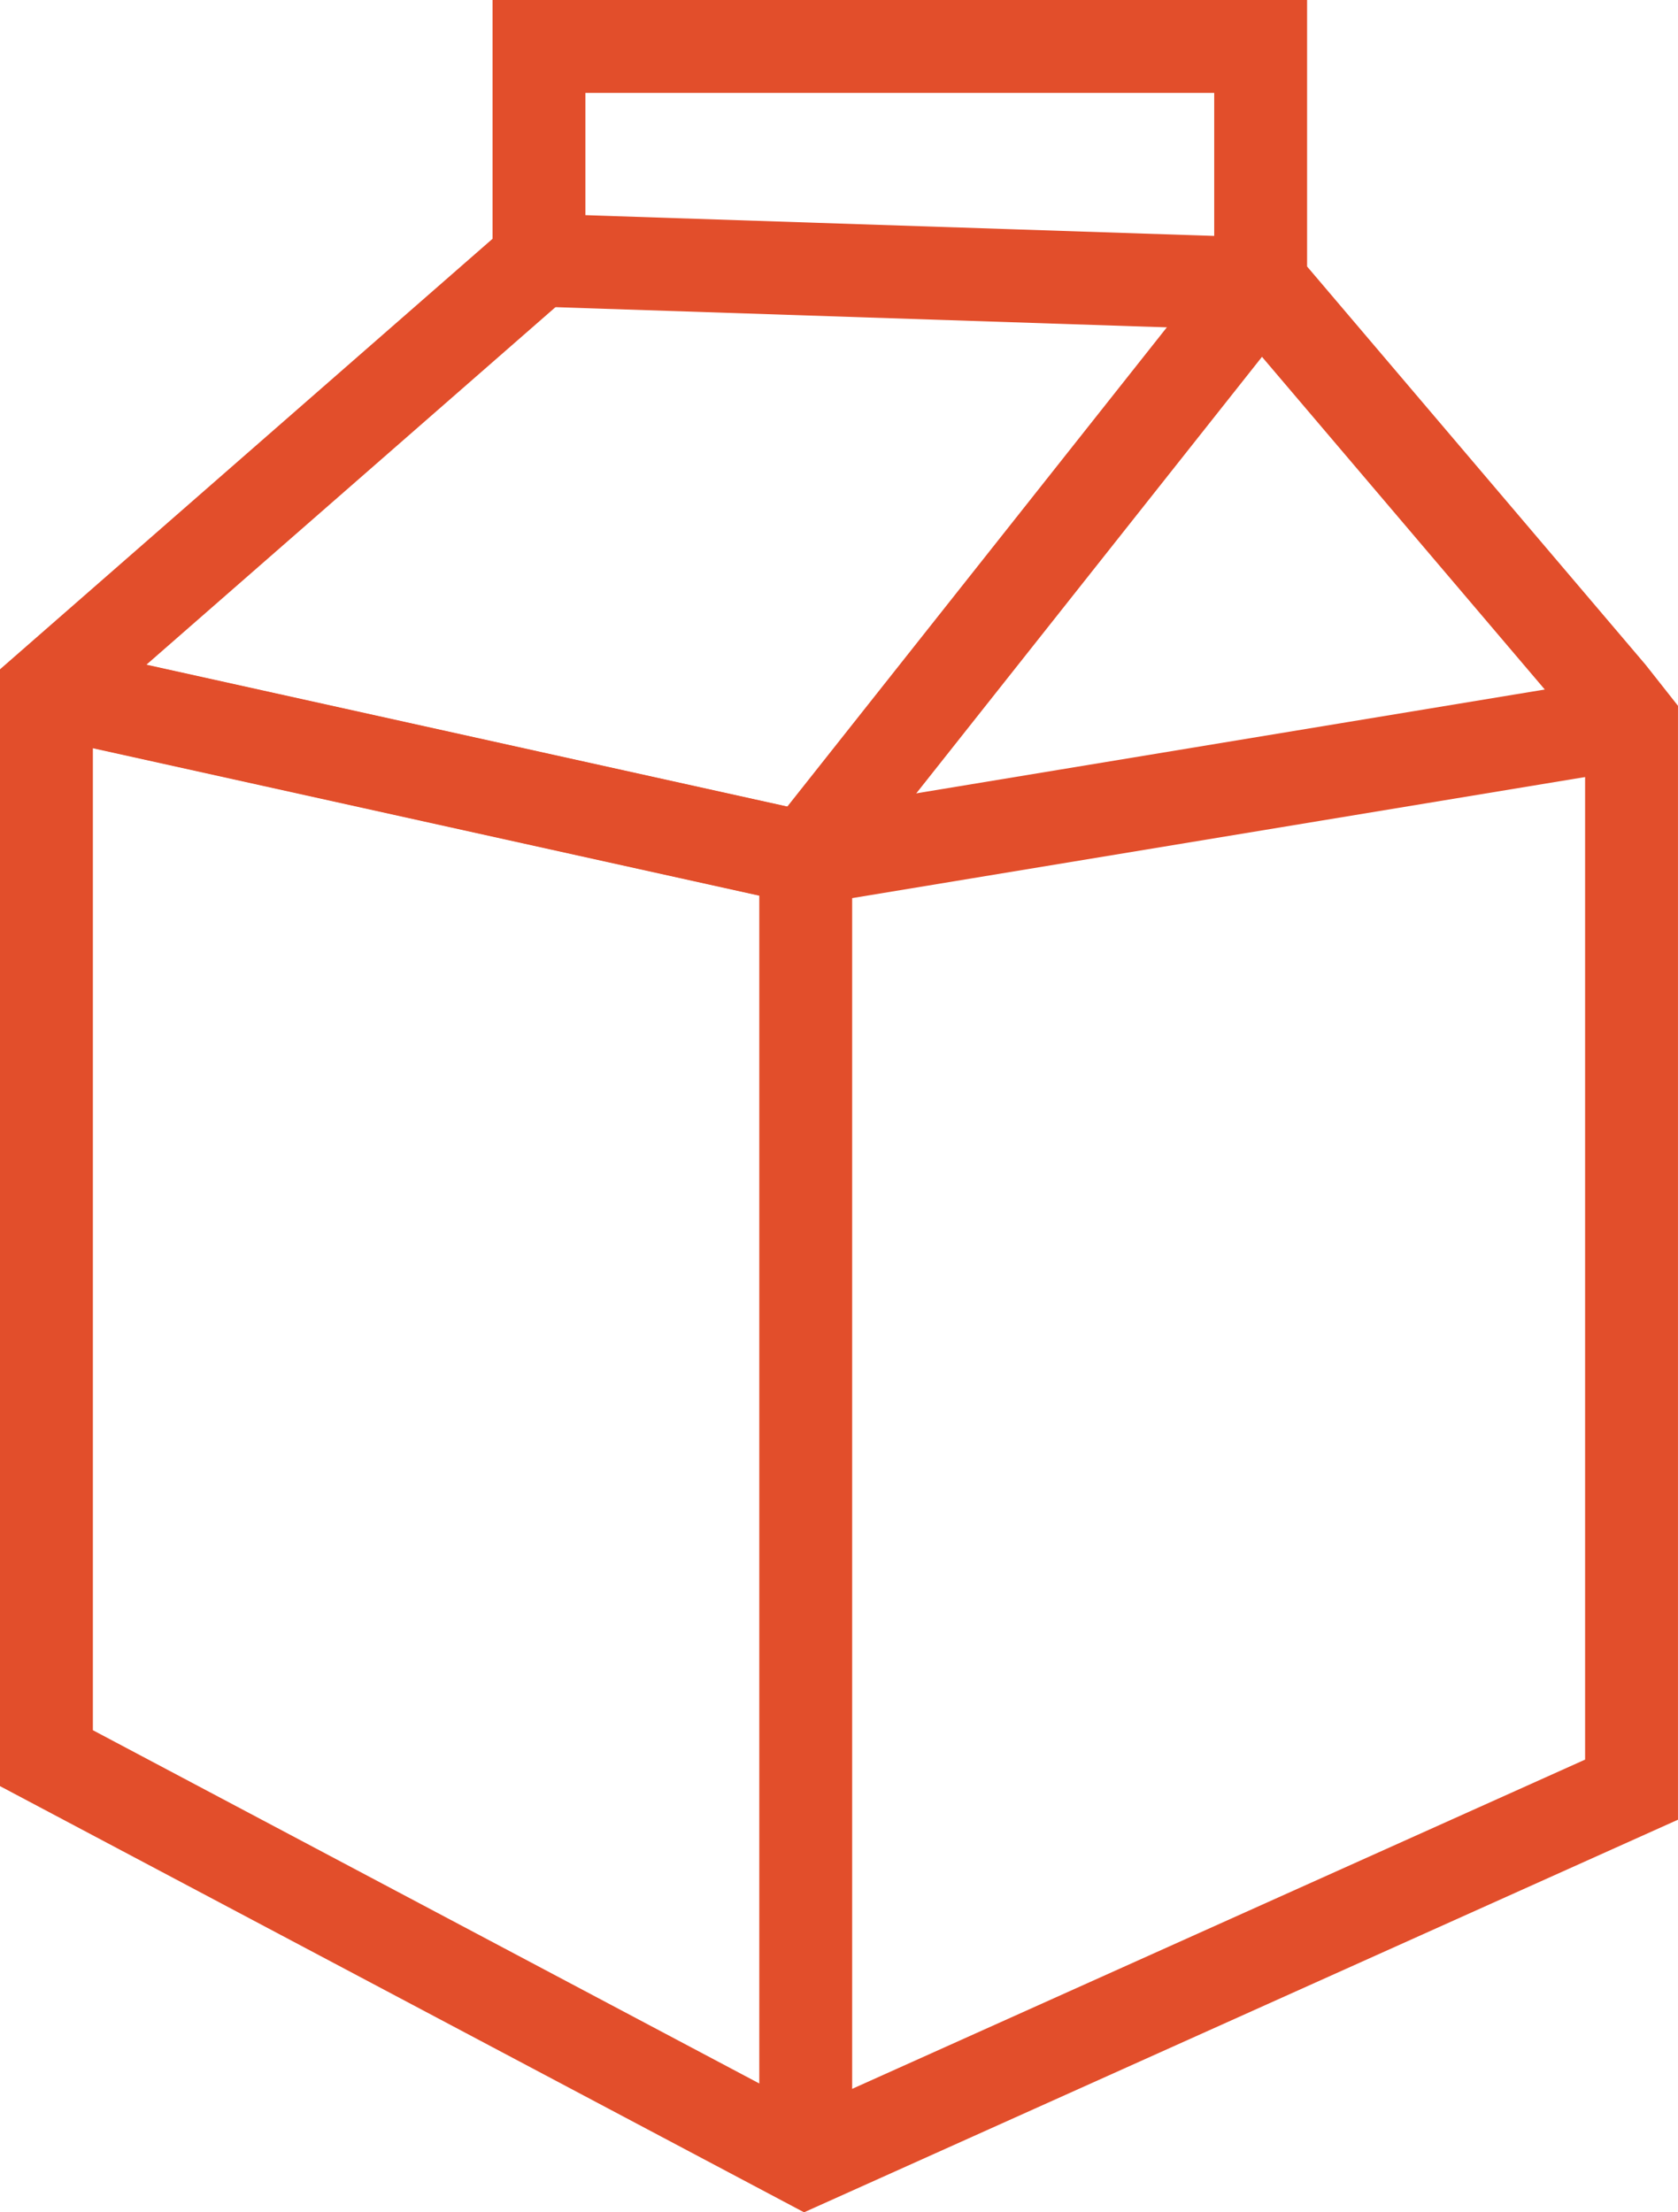 <?xml version="1.0" encoding="utf-8"?>
<!-- Generator: Adobe Illustrator 16.0.0, SVG Export Plug-In . SVG Version: 6.00 Build 0)  -->
<!DOCTYPE svg PUBLIC "-//W3C//DTD SVG 1.1//EN" "http://www.w3.org/Graphics/SVG/1.1/DTD/svg11.dtd">
<svg version="1.1" id="Layer_1" xmlns="http://www.w3.org/2000/svg" xmlns:xlink="http://www.w3.org/1999/xlink" x="0px" y="0px"
	 width="72.266px" height="95.26px" viewBox="0 0 72.266 95.26" enable-background="new 0 0 72.266 95.26" xml:space="preserve">
<path fill="#E24E2B" d="M34.628,95.26L0,76.909V28.82l21.212-18.538V0h35.08v11.475l14.576,17.146l1.397,1.77v47.964L34.628,95.26z
	 M4,74.501L34.772,90.81l33.493-15.043V31.778l-0.491-0.624L52.292,12.945V4h-27.08v8.099L4,30.636V74.501z"/>
<g>
	<defs>
		<polygon id="SVGID_1_" points="69.345,29.916 54.292,12.21 54.292,2 23.212,2 23.212,11.19 2,29.728 2,75.705 34.7,93.035 
			70.266,77.061 70.266,31.084 		"/>
	</defs>
	<clipPath id="SVGID_2_">
		<use xlink:href="#SVGID_1_"  overflow="visible"/>
	</clipPath>
	<g clip-path="url(#SVGID_2_)">
		<polygon fill="#E24E2B" points="36.7,95.035 32.7,95.035 32.7,38.567 -0.385,31.249 0.479,27.343 36.7,35.355 		"/>
		
			<rect x="50.483" y="13.998" transform="matrix(0.163 0.987 -0.987 0.163 77.49 -23.306)" fill="#E24E2B" width="4" height="40.049"/>
		
			<rect x="-0.395" y="31.345" transform="matrix(0.976 0.216 -0.216 0.976 7.635 -3.176)" fill="#E24E2B" width="37.49" height="4"/>
		
			<rect x="42.496" y="6.802" transform="matrix(0.784 0.621 -0.621 0.784 24.866 -22.308)" fill="#E24E2B" width="4" height="35.567"/>
		
			<rect x="21.203" y="9.7" transform="matrix(1 0.033 -0.033 1 0.404 -1.264)" fill="#E24E2B" width="35.097" height="4"/>
	</g>
</g>
</svg>
